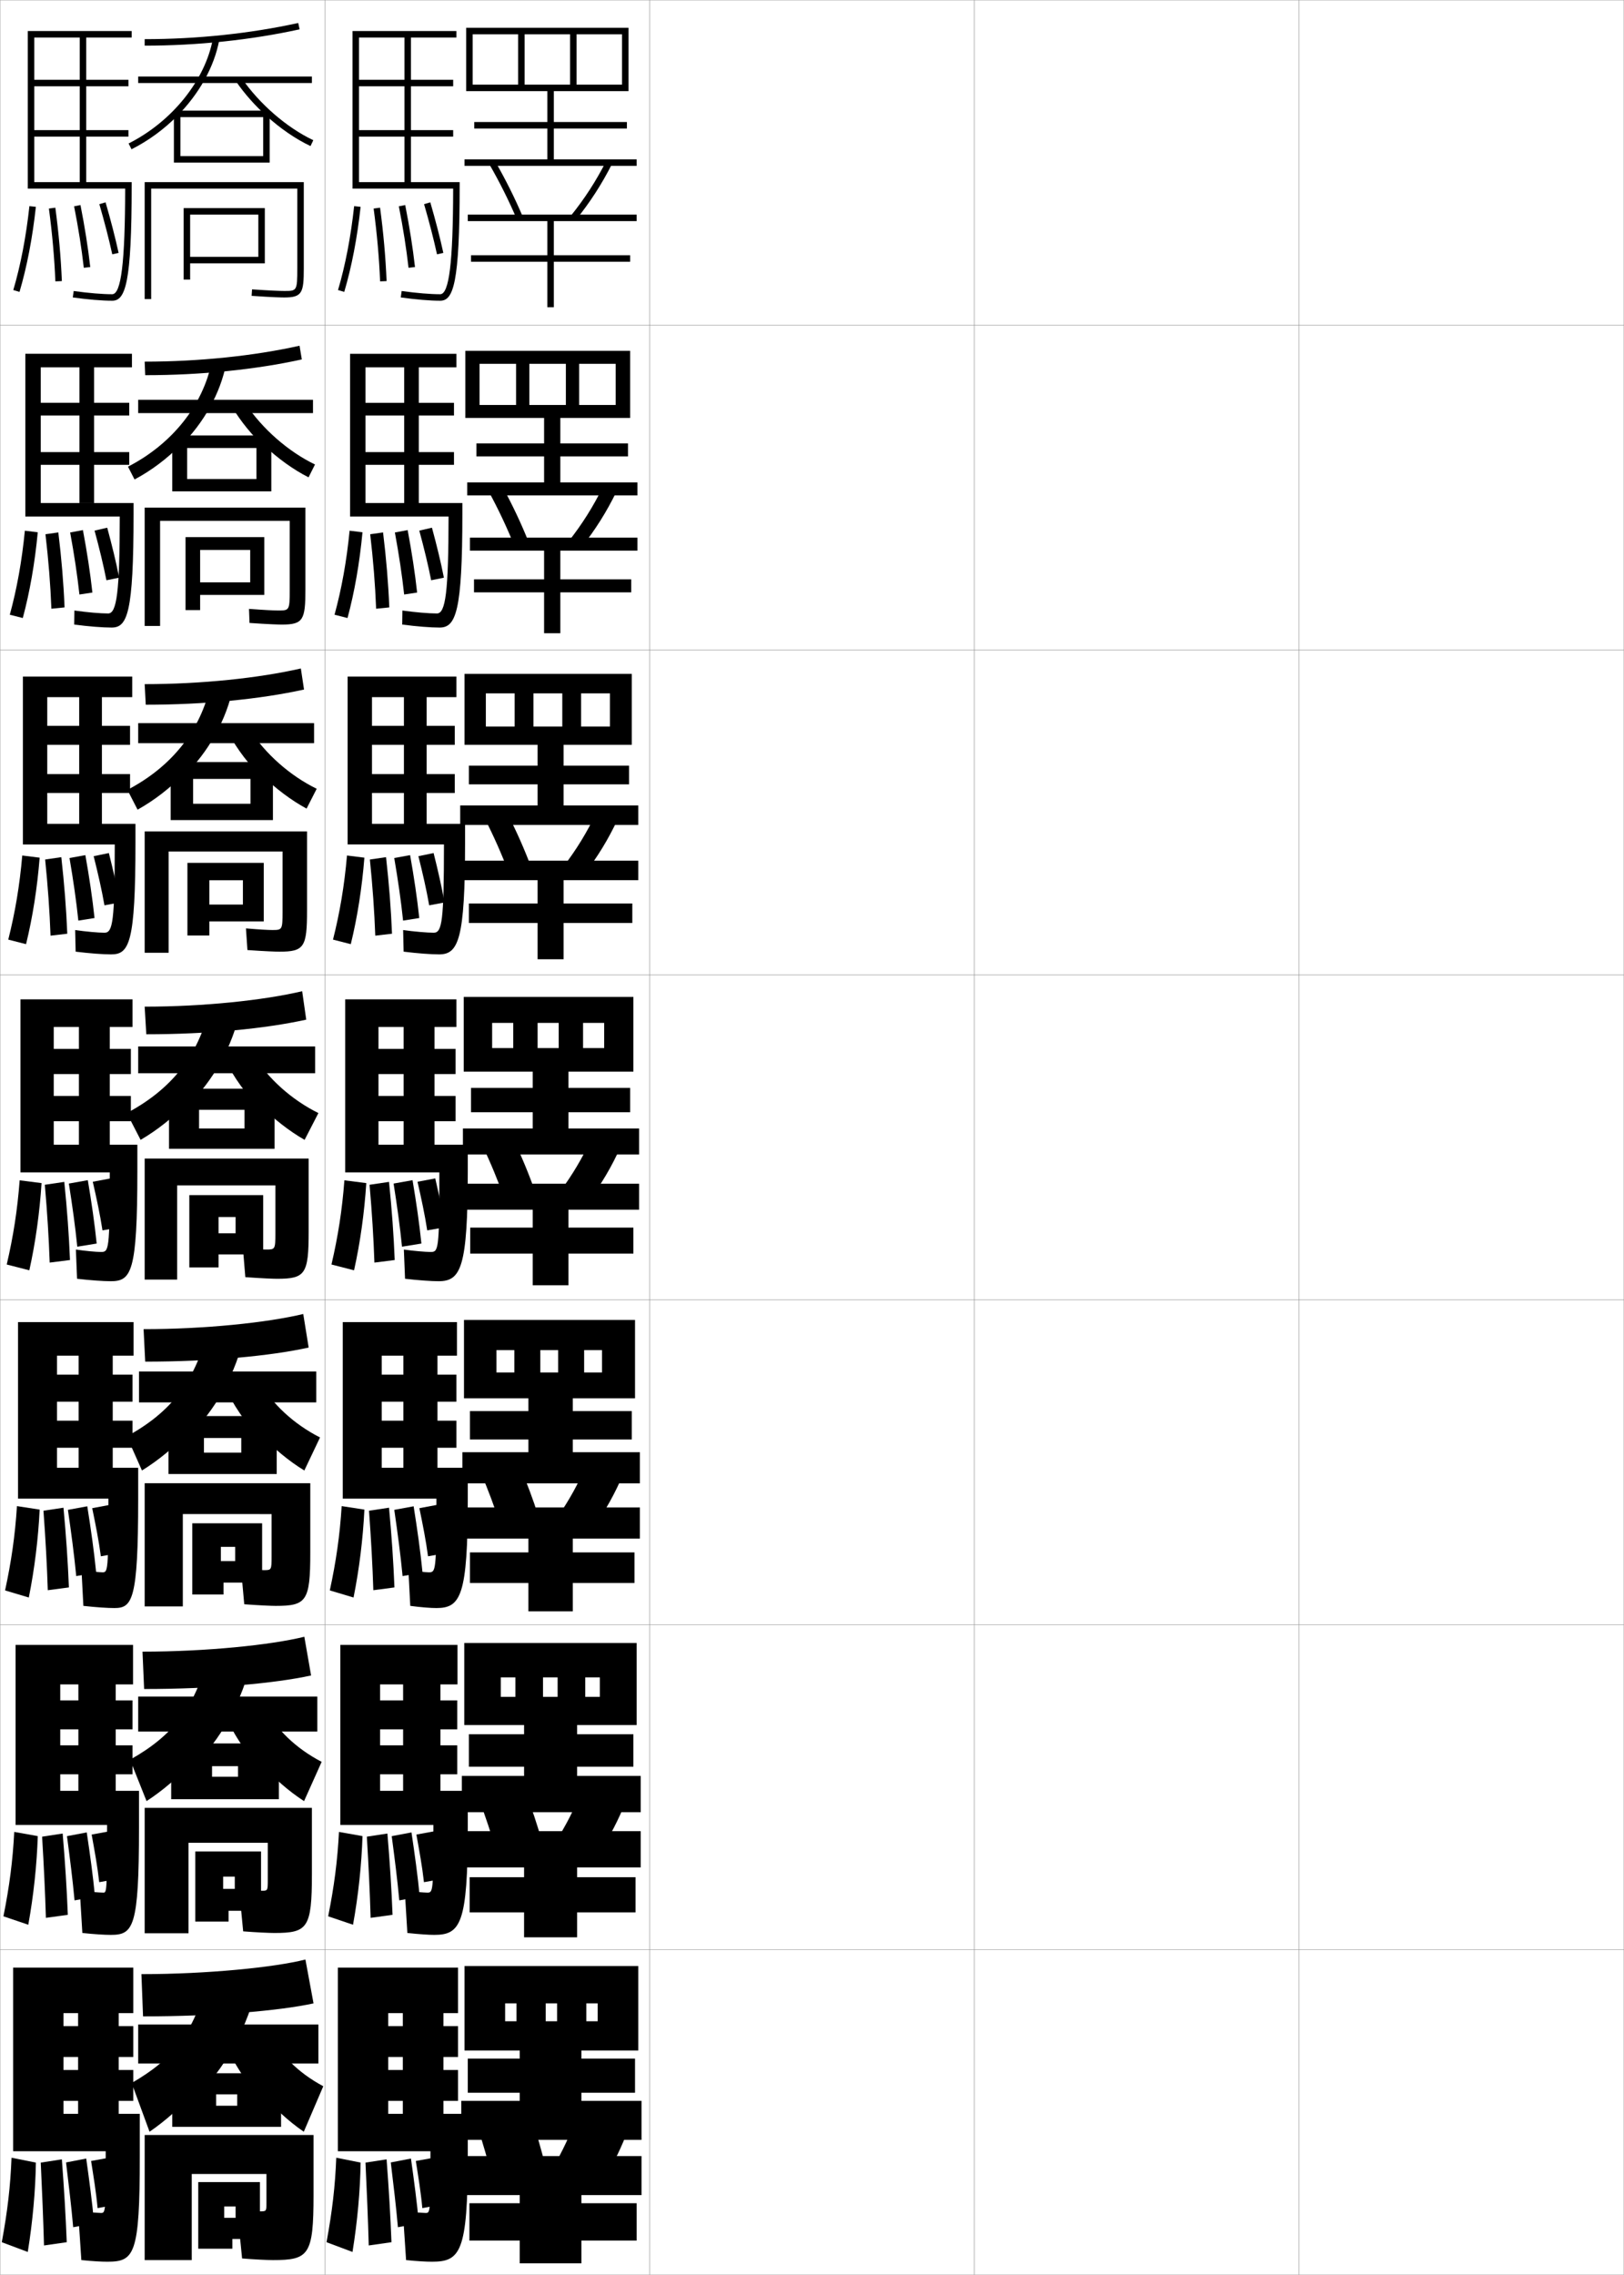 <?xml version="1.0" encoding="utf-8"?>
<!-- Generator: Adobe Illustrator 11 Build 225, SVG Export Plug-In . SVG Version: 6.0.0 Build 78)  -->
<!DOCTYPE svg PUBLIC "-//W3C//DTD SVG 1.0//EN"    "http://www.w3.org/TR/2001/REC-SVG-20010904/DTD/svg10.dtd">
<svg  xmlns="http://www.w3.org/2000/svg" xmlns:xlink="http://www.w3.org/1999/xlink" xmlns:a="http://ns.adobe.com/AdobeSVGViewerExtensions/3.0/"
	 width="500.1" height="700.1" viewBox="0 0 500.1 700.1"
	 overflow="visible" enable-background="new 0 0 500.1 700.1" xml:space="preserve">
		<g id="glyphs">
			<g>
				<rect x="0.05" y="0.05" fill="none" stroke="#999999" stroke-width="0.1" width="100" height="100"/> 
				<rect x="0.05" y="100.05" fill="none" stroke="#999999" stroke-width="0.1" width="100" height="100"/> 
				<rect x="0.05" y="200.05" fill="none" stroke="#999999" stroke-width="0.1" width="100" height="100"/> 
				<rect x="0.05" y="300.05" fill="none" stroke="#999999" stroke-width="0.1" width="100" height="100"/> 
				<rect x="0.05" y="400.05" fill="none" stroke="#999999" stroke-width="0.1" width="100" height="100"/> 
				<rect x="0.05" y="500.05" fill="none" stroke="#999999" stroke-width="0.1" width="100" height="100"/> 
				<rect x="0.05" y="600.05" fill="none" stroke="#999999" stroke-width="0.1" width="100" height="100"/> 
				<rect x="100.05" y="0.05" fill="none" stroke="#999999" stroke-width="0.1" width="100" height="100"/> 
				<rect x="100.05" y="100.05" fill="none" stroke="#999999" stroke-width="0.1" width="100" height="100"/> 
				<rect x="100.05" y="200.05" fill="none" stroke="#999999" stroke-width="0.1" width="100" height="100"/> 
				<rect x="100.05" y="300.05" fill="none" stroke="#999999" stroke-width="0.1" width="100" height="100"/> 
				<rect x="100.05" y="400.05" fill="none" stroke="#999999" stroke-width="0.1" width="100" height="100"/> 
				<rect x="100.05" y="500.05" fill="none" stroke="#999999" stroke-width="0.1" width="100" height="100"/> 
				<rect x="100.05" y="600.05" fill="none" stroke="#999999" stroke-width="0.1" width="100" height="100"/> 
				<rect x="200.05" y="0.05" fill="none" stroke="#999999" stroke-width="0.1" width="100" height="100"/> 
				<rect x="200.05" y="100.05" fill="none" stroke="#999999" stroke-width="0.1" width="100" height="100"/> 
				<rect x="200.05" y="200.05" fill="none" stroke="#999999" stroke-width="0.1" width="100" height="100"/> 
				<rect x="200.05" y="300.05" fill="none" stroke="#999999" stroke-width="0.1" width="100" height="100"/> 
				<rect x="200.05" y="400.05" fill="none" stroke="#999999" stroke-width="0.1" width="100" height="100"/> 
				<rect x="200.05" y="500.05" fill="none" stroke="#999999" stroke-width="0.1" width="100" height="100"/> 
				<rect x="200.05" y="600.05" fill="none" stroke="#999999" stroke-width="0.1" width="100" height="100"/> 
				<rect x="300.05" y="0.05" fill="none" stroke="#999999" stroke-width="0.1" width="100" height="100"/> 
				<rect x="300.05" y="100.05" fill="none" stroke="#999999" stroke-width="0.1" width="100" height="100"/> 
				<rect x="300.05" y="200.05" fill="none" stroke="#999999" stroke-width="0.1" width="100" height="100"/> 
				<rect x="300.05" y="300.05" fill="none" stroke="#999999" stroke-width="0.1" width="100" height="100"/> 
				<rect x="300.05" y="400.05" fill="none" stroke="#999999" stroke-width="0.1" width="100" height="100"/> 
				<rect x="300.05" y="500.05" fill="none" stroke="#999999" stroke-width="0.1" width="100" height="100"/> 
				<rect x="300.05" y="600.05" fill="none" stroke="#999999" stroke-width="0.1" width="100" height="100"/> 
				<rect x="400.05" y="0.05" fill="none" stroke="#999999" stroke-width="0.1" width="100" height="100"/> 
				<rect x="400.05" y="100.05" fill="none" stroke="#999999" stroke-width="0.1" width="100" height="100"/> 
				<rect x="400.05" y="200.05" fill="none" stroke="#999999" stroke-width="0.1" width="100" height="100"/> 
				<rect x="400.05" y="300.05" fill="none" stroke="#999999" stroke-width="0.1" width="100" height="100"/> 
				<rect x="400.05" y="400.05" fill="none" stroke="#999999" stroke-width="0.1" width="100" height="100"/> 
				<rect x="400.05" y="500.05" fill="none" stroke="#999999" stroke-width="0.1" width="100" height="100"/> 
				<rect x="400.05" y="600.05" fill="none" stroke="#999999" stroke-width="0.1" width="100" height="100"/> 
			</g>
			<g>
				<polygon points="168.55,28.05 168.55,37.55 146.05,37.55 146.05,39.55 
					168.55,39.55 168.55,49.05 143.05,49.05 143.05,51.05 196.05,51.05 
					196.05,49.05 170.55,49.05 170.55,39.55 193.05,39.55 193.05,37.55 
					170.55,37.55 170.55,28.05 193.55,28.05 193.55,8.55 143.55,8.55 
					143.55,28.05 145.55,28.05 145.55,10.55 159.55,10.55 159.55,26.05 
					161.55,26.05 161.55,10.55 175.55,10.55 175.55,26.05 177.55,26.05 
					177.55,10.55 191.55,10.55 191.55,26.05 145.55,26.05 145.55,28.05 "/>
				<path d="M150.685,50.55c3.145,5.443,6.065,11.283,8.445,16.891l1.84-0.781
					c-2.41-5.681-5.369-11.598-8.555-17.109L150.685,50.55z"/>
				<path d="M175.772,66.421l1.555,1.258c4.346-5.373,7.981-10.992,11.115-17.177
					l-1.785-0.904C183.589,55.655,180.028,61.159,175.772,66.421z"/>
				<polygon points="196.05,68.05 196.05,66.05 144.05,66.05 144.05,68.05 
					168.55,68.05 168.55,78.55 145.05,78.55 145.05,80.55 168.55,80.55 
					168.55,94.55 170.55,94.55 170.55,80.55 194.05,80.55 194.05,78.55 
					170.55,78.55 170.55,68.05 "/>
			</g>
			<g>
				<polygon points="167.549,128.633 167.549,136.466 146.716,136.466 146.716,140.466 
					167.549,140.466 167.549,148.466 143.883,148.466 143.883,152.466 196.3,152.466 
					196.3,148.466 172.55,148.466 172.55,140.466 193.383,140.466 193.383,136.466 
					172.55,136.466 172.55,128.633 194.049,128.633 194.049,107.966 143.3,107.966 
					143.3,128.633 147.674,128.633 147.674,111.966 158.924,111.966 158.924,124.633 
					163.008,124.633 163.008,111.966 174.258,111.966 174.258,124.633 178.341,124.633 
					178.341,111.966 189.591,111.966 189.591,124.633 147.674,124.633 147.674,128.633 "/>
				<path d="M162.746,166.706c-2.243-5.604-4.978-11.388-7.953-16.823l-4.32,1.333
					c2.931,5.362,5.658,11.153,7.88,16.677L162.746,166.706z"/>
				<path d="M179.151,168.302c4.165-5.239,7.693-10.858,10.66-16.951l-4.19-1.436
					c-2.927,5.948-6.379,11.44-10.423,16.549L179.151,168.302z"/>
				<polygon points="167.549,169.466 167.549,178.3 145.966,178.3 145.966,182.3 
					167.549,182.3 167.549,194.883 172.55,194.883 172.55,182.3 194.383,182.3 
					194.383,178.3 172.55,178.3 172.55,169.466 196.3,169.466 196.3,165.466 
					144.716,165.466 144.716,169.466 "/>
			</g>
			<g>
				<polygon points="165.55,229.216 165.55,235.633 144.383,235.633 144.383,241.383 
					165.55,241.383 165.55,247.883 141.716,247.883 141.716,253.883 196.55,253.883 
					196.55,247.883 173.55,247.883 173.55,241.383 193.716,241.383 193.716,235.633 
					173.55,235.633 173.55,229.216 194.55,229.216 194.55,207.383 143.05,207.383 
					143.05,229.216 149.612,229.216 149.612,213.383 158.487,213.383 158.487,223.591 
					164.279,223.591 164.279,213.383 173.154,213.383 173.154,223.591 178.945,223.591 
					178.945,213.383 187.82,213.383 187.82,223.591 149.612,223.591 149.612,229.216 "/>
				<path d="M163.523,266.753c-2.075-5.529-4.586-11.179-7.352-16.537l-6.91,1.667
					c2.717,5.281,5.25,11.023,7.315,16.464L163.523,266.753z"/>
				<path d="M179.976,268.926c3.983-5.104,7.405-10.724,10.205-16.726l-6.595-1.968
					c-2.785,5.839-6.129,11.318-9.961,16.274L179.976,268.926z"/>
				<polygon points="165.55,270.883 165.55,278.05 144.383,278.05 144.383,284.05 
					165.55,284.05 165.55,295.216 173.55,295.216 173.55,284.05 194.716,284.05 
					194.716,278.05 173.55,278.05 173.55,270.883 196.55,270.883 196.55,264.883 
					142.383,264.883 142.383,270.883 "/>
			</g>
			<g>
				<g>
					<polygon points="164.05,329.8 164.05,334.8 145.05,334.8 145.05,342.3 
						164.05,342.3 164.05,347.3 142.55,347.3 142.55,355.3 196.8,355.3 
						196.8,347.3 175.05,347.3 175.05,342.3 194.05,342.3 194.05,334.8 
						175.05,334.8 175.05,329.8 195.05,329.8 195.05,306.8 142.8,306.8 
						142.8,329.8 151.55,329.8 151.55,314.8 158.05,314.8 158.05,322.55 
						165.55,322.55 165.55,314.8 172.05,314.8 172.05,322.55 179.55,322.55 
						179.55,314.8 186.05,314.8 186.05,322.55 151.55,322.55 151.55,329.8 
						"/>
					<path d="M164.8,366.8c-1.907-5.453-4.194-10.969-6.75-16.25l-9.5,2
						c2.504,5.2,4.843,10.894,6.75,16.25L164.8,366.8z"/>
					<path d="M181.3,369.55c3.802-4.971,7.117-10.59,9.75-16.5l-9-2.5
						c-2.644,5.729-5.88,11.197-9.5,16L181.3,369.55z"/>
					<polygon points="164.05,372.3 164.05,377.8 144.8,377.8 144.8,385.8 
						164.05,385.8 164.05,395.55 175.05,395.55 175.05,385.8 195.05,385.8 
						195.05,377.8 175.05,377.8 175.05,372.3 196.8,372.3 196.8,364.3 
						143.05,364.3 143.05,372.3 "/>
				</g>
				<g>
					<polygon points="162.717,430.341 162.717,434.259 144.717,434.259 144.717,443.009 
						162.717,443.009 162.717,446.925 142.383,446.925 142.383,456.509 197.05,456.509 
						197.05,446.925 176.383,446.925 176.383,443.009 194.55,443.009 194.55,434.259 
						176.383,434.259 176.383,430.341 195.55,430.341 195.55,406.216 142.883,406.216 
						142.883,430.341 152.883,430.341 152.883,415.509 158.383,415.509 158.383,422.384 
						166.383,422.384 166.383,415.509 171.883,415.509 171.883,422.384 179.883,422.384 
						179.883,415.509 185.383,415.509 185.383,422.384 152.883,422.384 152.883,430.341 
						"/>
					<path d="M165.883,466.884c-1.691-5.377-3.722-10.793-6-16l-11.833,2.332
						c2.216,5.127,4.298,10.728,6,16L165.883,466.884z"/>
					<path d="M182.883,469.884c3.49-4.838,6.568-10.379,9-16.168l-11.333-2.832
						c-2.408,5.619-5.387,11.016-8.667,15.666L182.883,469.884z"/>
					<polygon points="162.717,473.509 162.717,477.759 144.717,477.759 144.717,487.175 
						162.717,487.175 162.717,495.884 176.383,495.884 176.383,487.175 195.383,487.175 
						195.383,477.759 176.383,477.759 176.383,473.509 197.05,473.509 197.05,463.925 
						142.717,463.925 142.717,473.509 "/>
				</g>
				<g>
					<polygon points="161.383,530.883 161.383,533.717 144.383,533.717 144.383,543.717 
						161.383,543.717 161.383,546.55 142.216,546.55 142.216,557.717 197.3,557.717 
						197.3,546.55 177.717,546.55 177.717,543.717 195.05,543.717 195.05,533.717 
						177.717,533.717 177.717,530.883 196.05,530.883 196.05,505.633 142.967,505.633 
						142.967,530.883 154.216,530.883 154.216,516.217 158.716,516.217 158.716,522.217 
						167.216,522.217 167.216,516.217 171.717,516.217 171.717,522.217 180.217,522.217 
						180.217,516.217 184.716,516.217 184.716,522.217 154.216,522.217 154.216,530.883 
						"/>
					<path d="M166.966,566.967c-1.476-5.3-3.25-10.617-5.25-15.75l-14.167,2.666
						c1.928,5.052,3.752,10.561,5.25,15.75L166.966,566.967z"/>
					<path d="M184.466,570.217c3.178-4.704,6.02-10.166,8.25-15.834l-13.667-3.166
						c-2.173,5.509-4.894,10.835-7.833,15.333L184.466,570.217z"/>
					<polygon points="161.383,574.717 161.383,577.717 144.633,577.717 144.633,588.55 
						161.383,588.55 161.383,596.217 177.717,596.217 177.717,588.55 195.716,588.55 
						195.716,577.717 177.717,577.717 177.717,574.717 197.3,574.717 197.3,563.55 
						142.383,563.55 142.383,574.717 "/>
				</g>
			</g>
			<g>
				<polygon points="160.05,631.05 160.05,633.55 144.05,633.55 144.05,644.05 
					160.05,644.05 160.05,646.55 142.05,646.55 142.05,658.55 197.55,658.55 
					197.55,646.55 179.05,646.55 179.05,644.05 195.55,644.05 195.55,633.55 
					179.05,633.55 179.05,631.05 196.55,631.05 196.55,605.05 143.05,605.05 
					143.05,631.05 155.55,631.05 155.55,616.55 159.05,616.55 159.05,622.05 
					168.05,622.05 168.05,616.55 171.55,616.55 171.55,622.05 180.55,622.05 
					180.55,616.55 184.05,616.55 184.05,622.05 155.55,622.05 155.55,631.05 "/>
				<path d="M168.05,667.05c-1.26-5.223-2.777-10.441-4.5-15.5l-16.5,3
					c1.641,4.977,3.207,10.394,4.5,15.5L168.05,667.05z"/>
				<path d="M186.05,670.55c2.865-4.57,5.471-9.953,7.5-15.5l-16-3.5
					c-1.938,5.398-4.4,10.654-7,15L186.05,670.55z"/>
				<polygon points="160.05,675.55 160.05,678.05 144.55,678.05 144.55,689.55 
					160.05,689.55 160.05,696.55 179.05,696.55 179.05,689.55 196.05,689.55 
					196.05,678.05 179.05,678.05 179.05,675.55 197.55,675.55 197.55,663.55 
					142.05,663.55 142.05,675.55 "/>
			</g>
			<g>
				<path d="M139.547,58.05c-0.035,22.746-1.234,32.5-3.997,32.5
					c-3.035,0-7.248-0.352-11.863-0.99l-0.273,1.98
					c4.702,0.651,9.013,1.01,12.137,1.01c4.065,0,6-5.312,6-35.5v-1h-31v-14h29v-2h-29v-13.5h29v-2
					h-29v-13h14v44.5h2v-44.5h14v-2h-32v48.5H139.547z"/>
				<path d="M135.383,193.133c5,0,7-4.918,7-35v-3.333h-29.833v-11.75h27.25
					v-3.917h-27.25v-11.25h27.25v-3.917h-27.25v-10.917h11.917v41.75h4.5v-41.75h11.583
					v-4.167h-32.75v50.083h30.331c-0.023,23.218-0.913,29.833-3.581,29.833
					c-2.498,0-6.728-0.356-10.636-0.909l-0.061,4.317
					C128.354,192.803,132.597,193.133,135.383,193.133z"/>
				<path d="M135.216,293.716c5.934,0,8-4.522,8-34.5v-5.667h-28.667v-9.5h25.5v-5.833h-25.5v-9h25.5
					v-5.833h-25.5v-8.833h9.833v39h7v-39h9.167v-6.333h-33.5v51.667h29.665
					c-0.012,23.689-0.591,27.167-3.165,27.167c-1.959,0-6.207-0.36-9.409-0.827
					l0.151,6.653C128.593,293.415,132.769,293.716,135.216,293.716z"/>
				<path d="M135.05,394.3c6.867,0,9-4.127,9-34v-8h-27.5v-7.25h23.75v-7.75h-23.75v-6.75h23.75v-7.75h-23.75
					v-6.75h7.75v36.25h9.5v-36.25h6.75v-8.5h-34.25v53.25h28.998c0,24.161-0.27,24.5-2.748,24.5
					c-1.422,0-5.687-0.364-8.182-0.745l0.363,8.99
					C128.831,394.026,132.94,394.3,135.05,394.3z"/>
			</g>
			<path d="M134.383,494.883c7.469,0,9.667-3.731,9.667-33.5v-9.666h-26.5v-6.167h22.998
				v-8.333h-22.998v-5.834h22.997v-8.333h-22.997v-5.834h6.667v34.501h10.5v-34.501
				h6.001v-10.333h-35.167v54.333h28.833c0,22.434-0.188,22.667-2.332,22.667
				c-0.954,0-4.461-0.341-6.288-0.663l0.575,10.993
				C129.632,494.654,132.681,494.883,134.383,494.883z"/>
			<path d="M133.717,595.467c8.07,0,10.333-3.336,10.333-33v-11.334h-27v-5.083
				h23.749v-8.917h-23.749v-4.916h23.749v-8.917h-23.749v-4.917h7.083v32.75h11.5v-32.75
				h5.251v-12.166h-36.083v55.416h28.665c0,20.705-0.107,20.834-1.916,20.834
				c-0.814,0-4.639-0.31-6.894-0.582l0.787,12.997
				C129.237,595.282,132.006,595.467,133.717,595.467z"/>
			<path d="M133.05,696.05c8.672,0,11-2.94,11-32.5v-13h-24.5v-4h21.5v-9.5h-21.5v-4h21.5v-9.5h-21.5v-4h4.5v31
				h12.5v-31h4.5v-14h-37v56.5h28.5c0,18.977-0.026,19-1.5,19c-0.701,0-5.202-0.294-7-0.5l1,15
				C128.578,695.91,131.209,696.05,133.05,696.05z"/>
			<g>
				<path d="M104.091,89.267l1.918,0.566c2.296-7.77,3.99-16.576,5.035-26.175
					l-1.988-0.217C108.023,72.923,106.354,81.611,104.091,89.267z"/>
				<path d="M115.059,64.183c1.038,7.767,1.689,15.097,1.992,22.408l1.998-0.082
					c-0.306-7.374-0.962-14.764-2.008-22.592L115.059,64.183z"/>
				<path d="M122.818,63.493c1.327,6.728,2.304,12.916,2.988,18.92l1.986-0.227
					c-0.689-6.058-1.675-12.299-3.012-19.08L122.818,63.493z"/>
				<path d="M130.59,62.829c1.612,5.547,2.953,10.74,3.983,15.436l1.953-0.43
					c-1.039-4.737-2.391-9.975-4.017-15.564L130.59,62.829z"/>
			</g>
			<g>
				<g>
					<path d="M103.019,189.183l3.997,1.02c2.165-8.027,3.721-16.973,4.612-26.395
						l-3.972-0.479C106.739,172.693,105.197,181.221,103.019,189.183z"/>
					<path d="M115.826,187.342l4.056-0.41c-0.306-7.475-0.937-15.047-1.923-23.077
						l-3.96,0.563C114.938,172.443,115.536,179.902,115.826,187.342z"/>
					<path d="M124.457,182.96l3.995-0.601c-0.675-6.125-1.644-12.43-2.918-19.221
						l-3.933,0.732C122.848,170.651,123.791,176.865,124.457,182.96z"/>
					<path d="M132.772,178.579l3.924-0.792c-0.94-4.779-2.199-9.946-3.68-15.387
						l-3.897,0.899C130.589,168.727,131.837,173.825,132.772,178.579z"/>
				</g>
				<g>
					<path d="M102.544,289.17l5.478,1.401c2.035-8.286,3.452-17.37,4.19-26.616
						l-5.358-0.669C106.054,272.536,104.639,280.902,102.544,289.17z"/>
					<path d="M115.563,287.956l5.153-0.601c-0.306-7.574-0.912-15.331-1.838-23.561
						l-4.976,0.723C114.741,272.8,115.286,280.389,115.563,287.956z"/>
					<path d="M124.126,283.317l4.985-0.785c-0.661-6.193-1.612-12.562-2.824-19.362
						l-4.884,0.888C122.568,270.892,123.479,277.132,124.126,283.317z"/>
					<path d="M132.167,278.618l4.7-0.878c-0.842-4.821-2.008-9.918-3.344-15.21
						l-4.679,0.964C130.171,268.801,131.326,273.805,132.167,278.618z"/>
				</g>
				<g>
					<path d="M102.07,389.158l6.959,1.783c1.905-8.544,3.183-17.767,3.768-26.837
						l-6.744-0.859C105.368,372.379,104.081,380.584,102.07,389.158z"/>
					<path d="M115.3,388.57l6.25-0.791c-0.306-7.675-0.888-15.614-1.754-24.046
						l-5.992,0.883C114.544,373.156,115.036,380.875,115.3,388.57z"/>
					<path d="M123.796,383.675l5.975-0.969c-0.646-6.261-1.58-12.693-2.73-19.503
						l-5.836,1.044C122.289,371.133,123.167,377.398,123.796,383.675z"/>
					<path d="M131.562,378.657l5.477-0.965c-0.744-4.863-1.816-9.889-3.008-15.032
						l-5.461,1.029C129.753,368.876,130.815,373.785,131.562,378.657z"/>
				</g>
			</g>
			<g>
				<path d="M101.563,489.456l7.307,2.188c1.775-8.802,2.912-18.162,3.344-27.057
					l-6.996-1.074C104.649,472.53,103.489,480.575,101.563,489.456z"/>
				<path d="M114.966,489.397l6.5-0.861c-0.305-7.775-0.861-15.898-1.668-24.531
					l-6.162,0.922C114.276,473.726,114.716,481.573,114.966,489.397z"/>
				<path d="M123.975,485.045l6.144-1.047c-0.657-6.582-1.61-13.338-2.742-20.429
					l-5.961,1.096C122.461,471.881,123.34,478.425,123.975,485.045z"/>
				<path d="M131.808,478.954l5.484-0.977c-0.646-4.904-1.625-9.859-2.672-14.854
					l-5.475,1.02C130.187,469.21,131.156,474.024,131.808,478.954z"/>
			</g>
			<g>
				<path d="M1.563,489.456l7.307,2.188c1.775-8.802,2.912-18.162,3.344-27.057
					l-6.996-1.074C4.649,472.53,3.489,480.575,1.563,489.456z"/>
				<path d="M14.716,489.397l6.5-0.861c-0.305-7.775-0.861-15.898-1.668-24.531
					l-6.162,0.922C14.026,473.726,14.466,481.573,14.716,489.397z"/>
				<path d="M23.475,485.045l6.144-1.047c-0.657-6.582-1.61-13.338-2.742-20.429
					l-5.961,1.096C21.961,471.881,22.84,478.425,23.475,485.045z"/>
				<path d="M31.058,478.954l5.484-0.977c-0.646-4.904-1.625-9.859-2.672-14.854
					l-5.475,1.02C29.437,469.21,30.406,474.024,31.058,478.954z"/>
			</g>
			<g>
				<path d="M101.057,589.753l7.653,2.594c1.646-9.061,2.644-18.56,2.922-27.278
					l-7.248-1.287C103.931,572.683,102.898,580.565,101.057,589.753z"/>
				<path d="M114.133,590.224l6.75-0.931c-0.305-7.875-0.837-16.182-1.584-25.016
					l-6.331,0.961C113.51,574.294,113.895,582.272,114.133,590.224z"/>
				<path d="M122.955,584.849l6.3-1.129c-0.617-6.396-1.517-12.958-2.542-19.785
					l-6.086,1.147C121.552,572.074,122.364,578.392,122.955,584.849z"/>
				<path d="M130.554,579.252l5.492-0.988c-0.548-4.946-1.434-9.83-2.336-14.677
					l-5.487,1.01C129.119,569.543,129.997,574.263,130.554,579.252z"/>
			</g>
			<g>
				<path d="M103.55,664.05c-0.338,8.785-1.242,16.507-3,26l8,3
					c1.516-9.319,2.374-18.957,2.5-27.5L103.55,664.05z"/>
				<path d="M113.55,691.05l7-1c-0.305-7.975-0.812-16.466-1.5-25.5l-6.5,1
					C112.992,674.863,113.324,682.971,113.55,691.05z"/>
				<path d="M122.535,685.436l6.462-1.209c-0.603-6.465-1.485-13.09-2.447-19.927
					L120.339,665.5C121.183,672.545,121.963,678.888,122.535,685.436z"/>
				<path d="M130.05,679.55l5.5-1c-0.449-4.988-1.242-9.802-2-14.5l-5.5,1
					C128.803,669.877,129.588,674.501,130.05,679.55z"/>
			</g>
			<g>
				<path d="M4.091,89.267l1.918,0.566c2.296-7.77,3.99-16.576,5.035-26.175
					l-1.988-0.217C8.023,72.923,6.354,81.611,4.091,89.267z"/>
				<path d="M15.059,64.183c1.038,7.767,1.689,15.097,1.992,22.408l1.998-0.082
					c-0.306-7.374-0.962-14.764-2.008-22.592L15.059,64.183z"/>
				<path d="M22.818,63.493c1.327,6.728,2.304,12.916,2.988,18.92l1.986-0.227
					c-0.689-6.058-1.675-12.299-3.012-19.08L22.818,63.493z"/>
				<path d="M30.59,62.829c1.612,5.547,2.953,10.74,3.983,15.436l1.953-0.43
					c-1.039-4.737-2.391-9.975-4.017-15.564L30.59,62.829z"/>
			</g>
			<g>
				<g>
					<path d="M3.019,189.183l3.997,1.02c2.165-8.027,3.721-16.973,4.612-26.395
						L7.656,163.328C6.739,172.693,5.197,181.221,3.019,189.183z"/>
					<path d="M15.826,187.342l4.056-0.41c-0.306-7.475-0.937-15.047-1.923-23.077
						l-3.96,0.563C14.938,172.443,15.536,179.902,15.826,187.342z"/>
					<path d="M24.457,182.96l3.995-0.601c-0.675-6.125-1.644-12.43-2.918-19.221
						l-3.933,0.732C22.848,170.651,23.791,176.865,24.457,182.96z"/>
					<path d="M32.772,178.579l3.924-0.792c-0.94-4.779-2.199-9.946-3.68-15.387
						l-3.897,0.899C30.589,168.727,31.837,173.825,32.772,178.579z"/>
				</g>
				<g>
					<path d="M2.544,289.17l5.478,1.401c2.035-8.286,3.452-17.37,4.19-26.616
						l-5.358-0.669C6.054,272.536,4.639,280.902,2.544,289.17z"/>
					<path d="M15.563,287.956l5.153-0.601c-0.306-7.574-0.912-15.331-1.838-23.561
						l-4.976,0.723C14.741,272.8,15.286,280.389,15.563,287.956z"/>
					<path d="M24.126,283.317l4.985-0.785c-0.661-6.193-1.612-12.562-2.824-19.362
						l-4.884,0.888C22.568,270.892,23.479,277.132,24.126,283.317z"/>
					<path d="M32.167,278.618l4.7-0.878c-0.842-4.821-2.008-9.918-3.344-15.21
						l-4.679,0.964C30.171,268.801,31.326,273.805,32.167,278.618z"/>
				</g>
				<g>
					<path d="M2.07,389.158l6.959,1.783c1.905-8.544,3.183-17.767,3.768-26.837
						l-6.744-0.859C5.368,372.379,4.081,380.584,2.07,389.158z"/>
					<path d="M15.3,388.57l6.25-0.791c-0.306-7.675-0.888-15.614-1.754-24.046
						l-5.992,0.883C14.544,373.156,15.036,380.875,15.3,388.57z"/>
					<path d="M23.796,383.675l5.975-0.969c-0.646-6.261-1.58-12.693-2.73-19.503
						l-5.836,1.044C22.289,371.133,23.167,377.398,23.796,383.675z"/>
					<path d="M31.562,378.657l5.477-0.965c-0.744-4.863-1.816-9.889-3.008-15.032
						l-5.461,1.029C29.753,368.876,30.815,373.785,31.562,378.657z"/>
				</g>
			</g>
			<g>
				<path d="M1.057,589.753l7.653,2.594c1.646-9.061,2.644-18.56,2.922-27.278
					L4.384,563.781C3.931,572.683,2.898,580.565,1.057,589.753z"/>
				<path d="M14.133,590.224l6.75-0.931c-0.305-7.875-0.837-16.182-1.584-25.016
					l-6.331,0.961C13.51,574.294,13.895,582.272,14.133,590.224z"/>
				<path d="M22.955,584.849l6.3-1.129c-0.617-6.396-1.517-12.958-2.542-19.785
					l-6.086,1.147C21.552,572.074,22.364,578.392,22.955,584.849z"/>
				<path d="M30.554,579.252l5.492-0.988c-0.548-4.946-1.434-9.83-2.336-14.677
					l-5.487,1.01C29.119,569.543,29.997,574.263,30.554,579.252z"/>
			</g>
			<g>
				<path d="M3.55,664.05c-0.338,8.785-1.242,16.507-3,26l8,3
					c1.516-9.319,2.374-18.957,2.5-27.5L3.55,664.05z"/>
				<path d="M13.55,691.05l7-1c-0.305-7.975-0.812-16.466-1.5-25.5l-6.5,1
					C12.992,674.863,13.324,682.971,13.55,691.05z"/>
				<path d="M22.535,685.436l6.462-1.209c-0.603-6.465-1.485-13.09-2.447-19.927
					L20.339,665.5C21.183,672.545,21.963,678.888,22.535,685.436z"/>
				<path d="M30.05,679.55l5.5-1c-0.449-4.988-1.242-9.802-2-14.5l-5.5,1
					C28.803,669.877,29.588,674.501,30.05,679.55z"/>
			</g>
			<path d="M38.547,58.05c-0.035,22.746-1.234,32.5-3.997,32.5
				c-3.035,0-7.248-0.352-11.863-0.99l-0.273,1.98
				c4.702,0.651,9.013,1.01,12.137,1.01c4.065,0,6-5.312,6-35.5v-1h-30v-14h29v-2h-29v-13.5h29v-2
				h-29v-13h14v44.5h2v-44.5h14v-2h-32v48.5H38.547z"/>
			<g>
				<path d="M7.799,108.883v50.083h29.081c-0.023,23.218-0.913,29.833-3.581,29.833
					c-2.38,0-6.372-0.341-10.387-0.909l-0.061,4.317
					c4.501,0.595,8.745,0.925,11.531,0.925c4.832,0,6.75-4.395,6.75-35v-3.333
					H12.55v-11.75h27.25v-3.917H12.55v-11.25h27.25v-3.917H12.55v-10.917h11.916
					v41.75h4.5v-41.75h11.667v-4.167H7.799z"/>
				<path d="M34.216,293.717c5.599,0,7.5-3.476,7.5-34.5v-5.667H14.55v-9.5h25.5v-5.833h-25.5
					v-9h25.5v-5.833h-25.5v-8.833h9.833v39h7v-39h9.333v-6.333H7.05v51.667h28.289
					c-0.012,23.689-0.591,27.167-3.164,27.167c-1.901,0-5.779-0.353-9.034-0.827
					l0.151,6.654C27.592,293.415,31.769,293.717,34.216,293.717z"/>
				<path d="M34.05,394.3c6.365,0,8.25-2.557,8.25-34v-8h-25.75v-7.25h23.75v-7.75h-23.75v-6.75h23.75v-7.75
					h-23.75v-6.75h7.75v36.25h9.5v-36.25h7v-8.5h-34.5v53.25h27.498c0,24.161-0.27,24.5-2.748,24.5
					c-1.422,0-5.187-0.364-7.682-0.745l0.363,8.99
					C27.831,394.026,31.94,394.3,34.05,394.3z"/>
			</g>
			<path d="M35.217,494.884c5.52,0,7.333-2.406,7.333-33.5v-9.668h-25v-6.166h23.25v-8.334
				h-23.25v-5.832h23.25v-8.334h-23.25v-5.834h6.667v34.5h10.5v-34.5h6.416v-10.332H5.55v54.332
				h27.832c0,22.433-0.189,22.668-1.832,22.668c-0.882,0-3.904-0.3-6.454-0.664
				l0.575,10.994C29.58,494.654,33.196,494.884,35.217,494.884z"/>
			<path d="M4.8,506.217v55.416h28.166c0,20.706-0.107,20.834-1.166,20.834
				c-0.941,0-5.197-0.317-7.227-0.582l0.788,12.997
				c3.719,0.4,6.842,0.585,8.773,0.585c6.922,0,8.667-2.258,8.667-33v-11.334h-24.25
				v-5.083h22.25v-8.917h-22.25v-4.916h22.25v-8.917h-22.25v-4.917h5.583v32.75h11.5v-32.75h5.333
				v-12.166H4.8z"/>
			<path d="M33.05,696.05c8.325,0,10-2.108,10-32.5v-13h-23.5v-4h21.5v-9.5h-21.5v-4h21.5v-9.5h-21.5v-4h4.5v31
				h12.5v-31h4.5v-14h-37v56.5h28.5c0,18.977-0.026,19-1.5,19c-0.701,0-5.202-0.294-7-0.5l1,15
				C28.578,695.91,31.209,696.05,33.05,696.05z"/>
			<g>
				<path d="M91.835,7.073l0.43,1.953C77.282,12.312,60.783,14.05,44.55,14.05v-2
					C60.642,12.05,76.992,10.329,91.835,7.073z"/>
				<rect x="42.55" y="23.55" width="53.5" height="2"/> 
				<path d="M54.55,35.708C50.507,39.781,45.739,43.299,40.5,45.942l-0.9-1.785
					c13.412-6.769,23.604-19.442,25.967-32.288l1.967,0.361
					C65.99,20.623,61.272,28.935,54.55,35.708L54.55,35.708z"/>
				<path d="M82.05,35.669c-3.535-3.201-6.752-6.809-9.324-10.553l1.648-1.133
					c5.473,7.968,13.941,15.311,22.103,19.162l-0.854,1.809
					C91.005,42.774,86.297,39.516,82.05,35.669L82.05,35.669z"/>
				<polygon points="55.55,50.05 53.55,50.05 53.55,34.05 83.05,34.05 
					83.05,50.05 55.55,50.05 55.55,48.05 81.05,48.05 81.05,36.05 
					55.55,36.05 "/>
				<path d="M46.55,92.05h-2v-36h49v26.5c0,7.525-0.48,9-6,9
					c-0.66,0-3.336-0.036-10.069-0.502l0.139-1.996
					c5.299,0.367,8.604,0.498,9.931,0.498c3.85,0,4,0,4-7v-24.5h-45V92.05z"/>
				<polygon points="79.55,81.05 58.55,81.05 58.55,86.05 56.55,86.05 
					56.55,64.05 81.55,64.05 81.55,81.05 79.55,81.05 79.55,66.05 
					58.55,66.05 58.55,79.05 79.55,79.05 "/>
			</g>
			<g>
				<path d="M92.24,106.398l0.703,4.219c-14.218,3.123-31.08,4.849-48.227,4.849
					l-0.167-4.167C61.337,111.299,78.358,109.505,92.24,106.398z"/>
				<rect x="42.549" y="123.05" width="53.833" height="4.083"/> 
				<path d="M65.191,111.381l4.506,0.337c-1.835,9.413-6.944,18.422-14.163,25.613
					v-0.333c-4.044,4.117-8.867,7.781-14.102,10.563l-2.017-3.94
					C52.922,136.685,62.483,124.772,65.191,111.381z"/>
				<path d="M75.615,124.225c5.139,7.737,13.205,14.799,21.386,18.722l-1.985,3.957
					c-4.657-2.351-9.455-5.832-13.615-9.743v0.333
					c-3.808-3.578-7.185-7.694-9.869-12.119L75.615,124.225z"/>
				<polygon points="57.632,151.216 53.049,151.216 53.049,134.008 83.549,134.008 
					83.549,151.216 57.632,151.216 57.632,147.424 78.967,147.424 78.967,137.883 
					57.632,137.883 "/>
				<path d="M49.299,192.633h-4.75v-36.417h49.5v25.167c0,9.39-0.676,10.833-7.25,10.833
					c-0.824,0-3.749-0.068-9.963-0.501l-0.157-4.331
					c4.896,0.373,7.736,0.499,9.037,0.499c3.362,0,3.501-0.04,3.501-6.284
					v-21.3H49.299V192.633z"/>
				<polygon points="81.383,183.091 77.05,183.091 77.05,169.258 61.632,169.258 
					61.632,179.216 77.05,179.216 77.05,183.091 61.632,183.091 61.632,187.758 
					57.133,187.758 57.133,165.3 81.383,165.3 "/>
			</g>
			<g>
				<path d="M92.645,205.724l0.977,6.484c-13.454,2.96-30.679,4.674-48.738,4.674
					l-0.333-6.333C62.032,210.55,79.725,208.683,92.645,205.724z"/>
				<rect x="42.55" y="222.55" width="54.167" height="6.167"/> 
				<path d="M64.817,210.893l7.046,0.313c-2.128,10.434-7.627,20.14-15.342,27.749
					v-0.667c-4.045,4.161-8.922,7.971-14.155,10.893l-3.133-6.095
					C52.834,235.981,61.763,224.831,64.817,210.893z"/>
				<path d="M76.855,224.466c4.806,7.507,12.469,14.288,20.67,18.282l-3.118,6.104
					c-4.695-2.522-9.584-6.224-13.656-10.2v0.667
					c-4.082-3.955-7.618-8.58-10.414-13.684L76.855,224.466z"/>
				<polygon points="59.466,252.383 52.55,252.383 52.55,234.529 84.05,234.529 
					84.05,252.383 59.466,252.383 59.466,247.362 77.133,247.362 77.133,239.716 
					59.466,239.716 "/>
				<path d="M51.925,293.216h-7.375v-37.333h50v24.333c0,11.253-0.872,12.667-8.5,12.667
					c-0.989,0-4.162-0.1-9.856-0.5l-0.454-6.666c4.493,0.378,6.868,0.5,8.144,0.5
					c2.999,0,3.125-0.079,3.125-5.567v-18.6H51.925V293.216z"/>
				<polygon points="81.216,283.57 74.8,283.57 74.8,270.904 64.466,270.904 
					64.466,278.383 74.8,278.383 74.8,283.57 64.466,283.57 64.466,287.904 
					57.716,287.904 57.716,265.55 81.216,265.55 "/>
			</g>
			<g>
				<path d="M44.55,309.8c18.178,0,36.542-1.94,48.5-4.75l1.25,8.75
					c-12.69,2.797-30.277,4.5-49.25,4.5L44.55,309.8z"/>
				<rect x="42.55" y="322.05" width="54.5" height="8.25"/> 
				<path d="M64.442,310.405c-3.4,14.484-11.697,24.872-25.393,32.145l4.25,8.25
					c5.229-3.061,10.16-7.017,14.207-11.222v1
					c8.211-8.026,14.102-18.43,16.521-29.884L64.442,310.405z"/>
				<path d="M78.097,324.707l-8.954,1.186c2.908,5.784,6.604,10.918,10.959,15.25v-1
					c3.985,4.042,8.965,7.965,13.698,10.657l4.25-8.25
					C89.829,338.484,82.569,331.984,78.097,324.707z"/>
				<polygon points="61.3,347.3 75.3,347.3 75.3,341.55 61.3,341.55 
					61.3,353.55 52.05,353.55 52.05,335.05 84.55,335.05 84.55,353.55 
					61.3,353.55 "/>
				<path d="M84.8,379.7v-14.9h-30.25v29h-10v-37.25h50.5v22.5c0,13.117-1.067,14.5-9.75,14.5
					c-1.153,0-4.574-0.132-9.75-0.5l-0.75-9c4.09,0.383,6,0.5,7.25,0.5
					C84.686,384.55,84.8,384.432,84.8,379.7z"/>
				<polygon points="81.05,386.05 72.55,386.05 72.55,374.55 67.3,374.55 
					67.3,379.55 72.55,379.55 72.55,386.05 67.3,386.05 67.3,390.05 
					58.3,390.05 58.3,367.8 81.05,367.8 "/>
			</g>
			<g>
				<path d="M44.217,409.05c18.881,0,38.021-1.986,49.167-4.666l1.667,10.332
					c-11.934,2.623-30.284,4.334-50.333,4.334L44.217,409.05z"/>
				<rect x="42.8" y="422.091" width="54.583" height="9.5"/> 
				<path d="M63.812,409.954c-3.77,15.219-11.325,24.771-24.762,32.096l4.667,10.5
					c5.136-3.171,10.02-7.234,13.971-11.48v1.332
					c8.704-8.4,14.989-19.586,17.681-32.088L63.812,409.954z"/>
				<path d="M79.748,424.987l-10.97,0.957c3.005,6.471,6.862,12.12,11.473,16.834
					v-1.334c3.81,4.139,8.74,8.244,13.466,11.105l4.833-10.166
					C90.422,438.249,83.767,432.056,79.748,424.987z"/>
				<polygon points="62.8,447.05 74.3,447.05 74.3,442.55 62.8,442.55 
					62.8,453.634 51.883,453.634 51.883,435.8 85.217,435.8 85.217,453.634 
					62.8,453.634 "/>
				<path d="M83.633,479.083v-13.117H56.3v28.418h-11.75v-37.918h51v21.418
					c0,14.909-1.197,16.332-10.667,16.332c-1.317,0-5.011-0.152-9.666-0.5l-1-11
					c3.689,0.365,5.941,0.5,7.166,0.5C83.553,483.216,83.633,483.133,83.633,479.083z"/>
				<polygon points="80.717,487.05 72.425,487.05 72.425,476.05 68.008,476.05 
					68.008,480.425 72.425,480.425 72.425,487.05 68.842,487.05 68.842,490.716 
					59.217,490.716 59.217,468.8 80.717,468.8 "/>
			</g>
			<g>
				<path d="M43.883,508.3c19.585,0,39.499-2.033,49.833-4.583l2.083,11.916
					c-11.177,2.447-30.291,4.167-51.417,4.167L43.883,508.3z"/>
				<rect x="42.55" y="522.133" width="55.167" height="10.75"/> 
				<path d="M64.181,509.502c-4.139,15.953-10.953,24.673-24.131,32.048l5.083,12.75
					c5.044-3.281,9.88-7.453,13.736-11.74v1.666
					c9.197-8.775,15.876-20.744,18.84-34.294L64.181,509.502z"/>
				<path d="M81.399,525.269l-12.985,0.729c3.101,7.157,7.12,13.321,11.986,18.417
					v-1.667c3.633,4.233,8.516,8.521,13.233,11.553l5.417-12.083
					C91.015,538.015,84.964,532.127,81.399,525.269z"/>
				<polygon points="65.3,546.8 73.3,546.8 73.3,543.55 65.3,543.55 
					65.3,553.717 52.716,553.717 52.716,536.55 85.883,536.55 85.883,553.717 
					65.3,553.717 "/>
				<path d="M82.467,578.467v-11.334H58.05v27.834h-13.5v-38.584h51.5v20.334
					c0,16.702-1.328,18.166-11.583,18.166c-1.482,0-5.448-0.173-9.583-0.5l-1.25-13
					c3.29,0.346,5.883,0.5,7.083,0.5C82.42,581.883,82.467,581.834,82.467,578.467z"/>
				<polygon points="80.383,588.05 72.3,588.05 72.3,577.55 68.716,577.55 
					68.716,581.3 72.3,581.3 72.3,588.05 70.383,588.05 70.383,591.383 
					60.133,591.383 60.133,569.8 80.383,569.8 "/>
			</g>
			<g>
				<path d="M43.55,607.55l0.5,13c22.202,0,42.08-1.728,52.5-4l-2.5-13.5
					C84.527,605.471,63.839,607.55,43.55,607.55z"/>
				<rect x="42.55" y="623.05" width="55.5" height="12"/> 
				<path d="M64.05,609.05c-4.509,16.688-10.581,24.573-23.5,32l5.5,15
					c4.952-3.392,9.74-7.671,13.5-12v2c9.69-9.15,16.764-21.901,20-36.5L64.05,609.05
					z"/>
				<path d="M83.05,625.55l-15,0.5c3.197,7.844,7.378,14.522,12.5,20v-2
					c3.457,4.328,8.292,8.799,13,12l6-14C91.608,637.779,86.162,632.198,83.05,625.55z"/>
				<polygon points="66.55,648.05 66.55,654.55 86.55,654.55 86.55,638.05 
					53.05,638.05 53.05,654.55 66.55,654.55 66.55,644.55 73.05,644.55 
					73.05,648.05 "/>
				<path d="M82.05,677.85c0,2.686-0.013,2.7-2,2.7c-1.175,0-4.11-0.173-7-0.5l1.5,15
					c3.615,0.307,7.854,0.5,9.5,0.5c11.042,0,12.5-1.505,12.5-20v-18.5h-52v38.5h14.5v-26.5h23V677.85z"/>
				<polygon points="80.05,689.05 80.05,671.55 61.05,671.55 61.05,692.05 
					71.55,692.05 71.55,689.05 72.55,689.05 72.55,682.55 69.05,682.55 
					69.05,679.05 72.55,679.05 72.55,689.05 "/>
			</g>
		</g>
	</svg>
